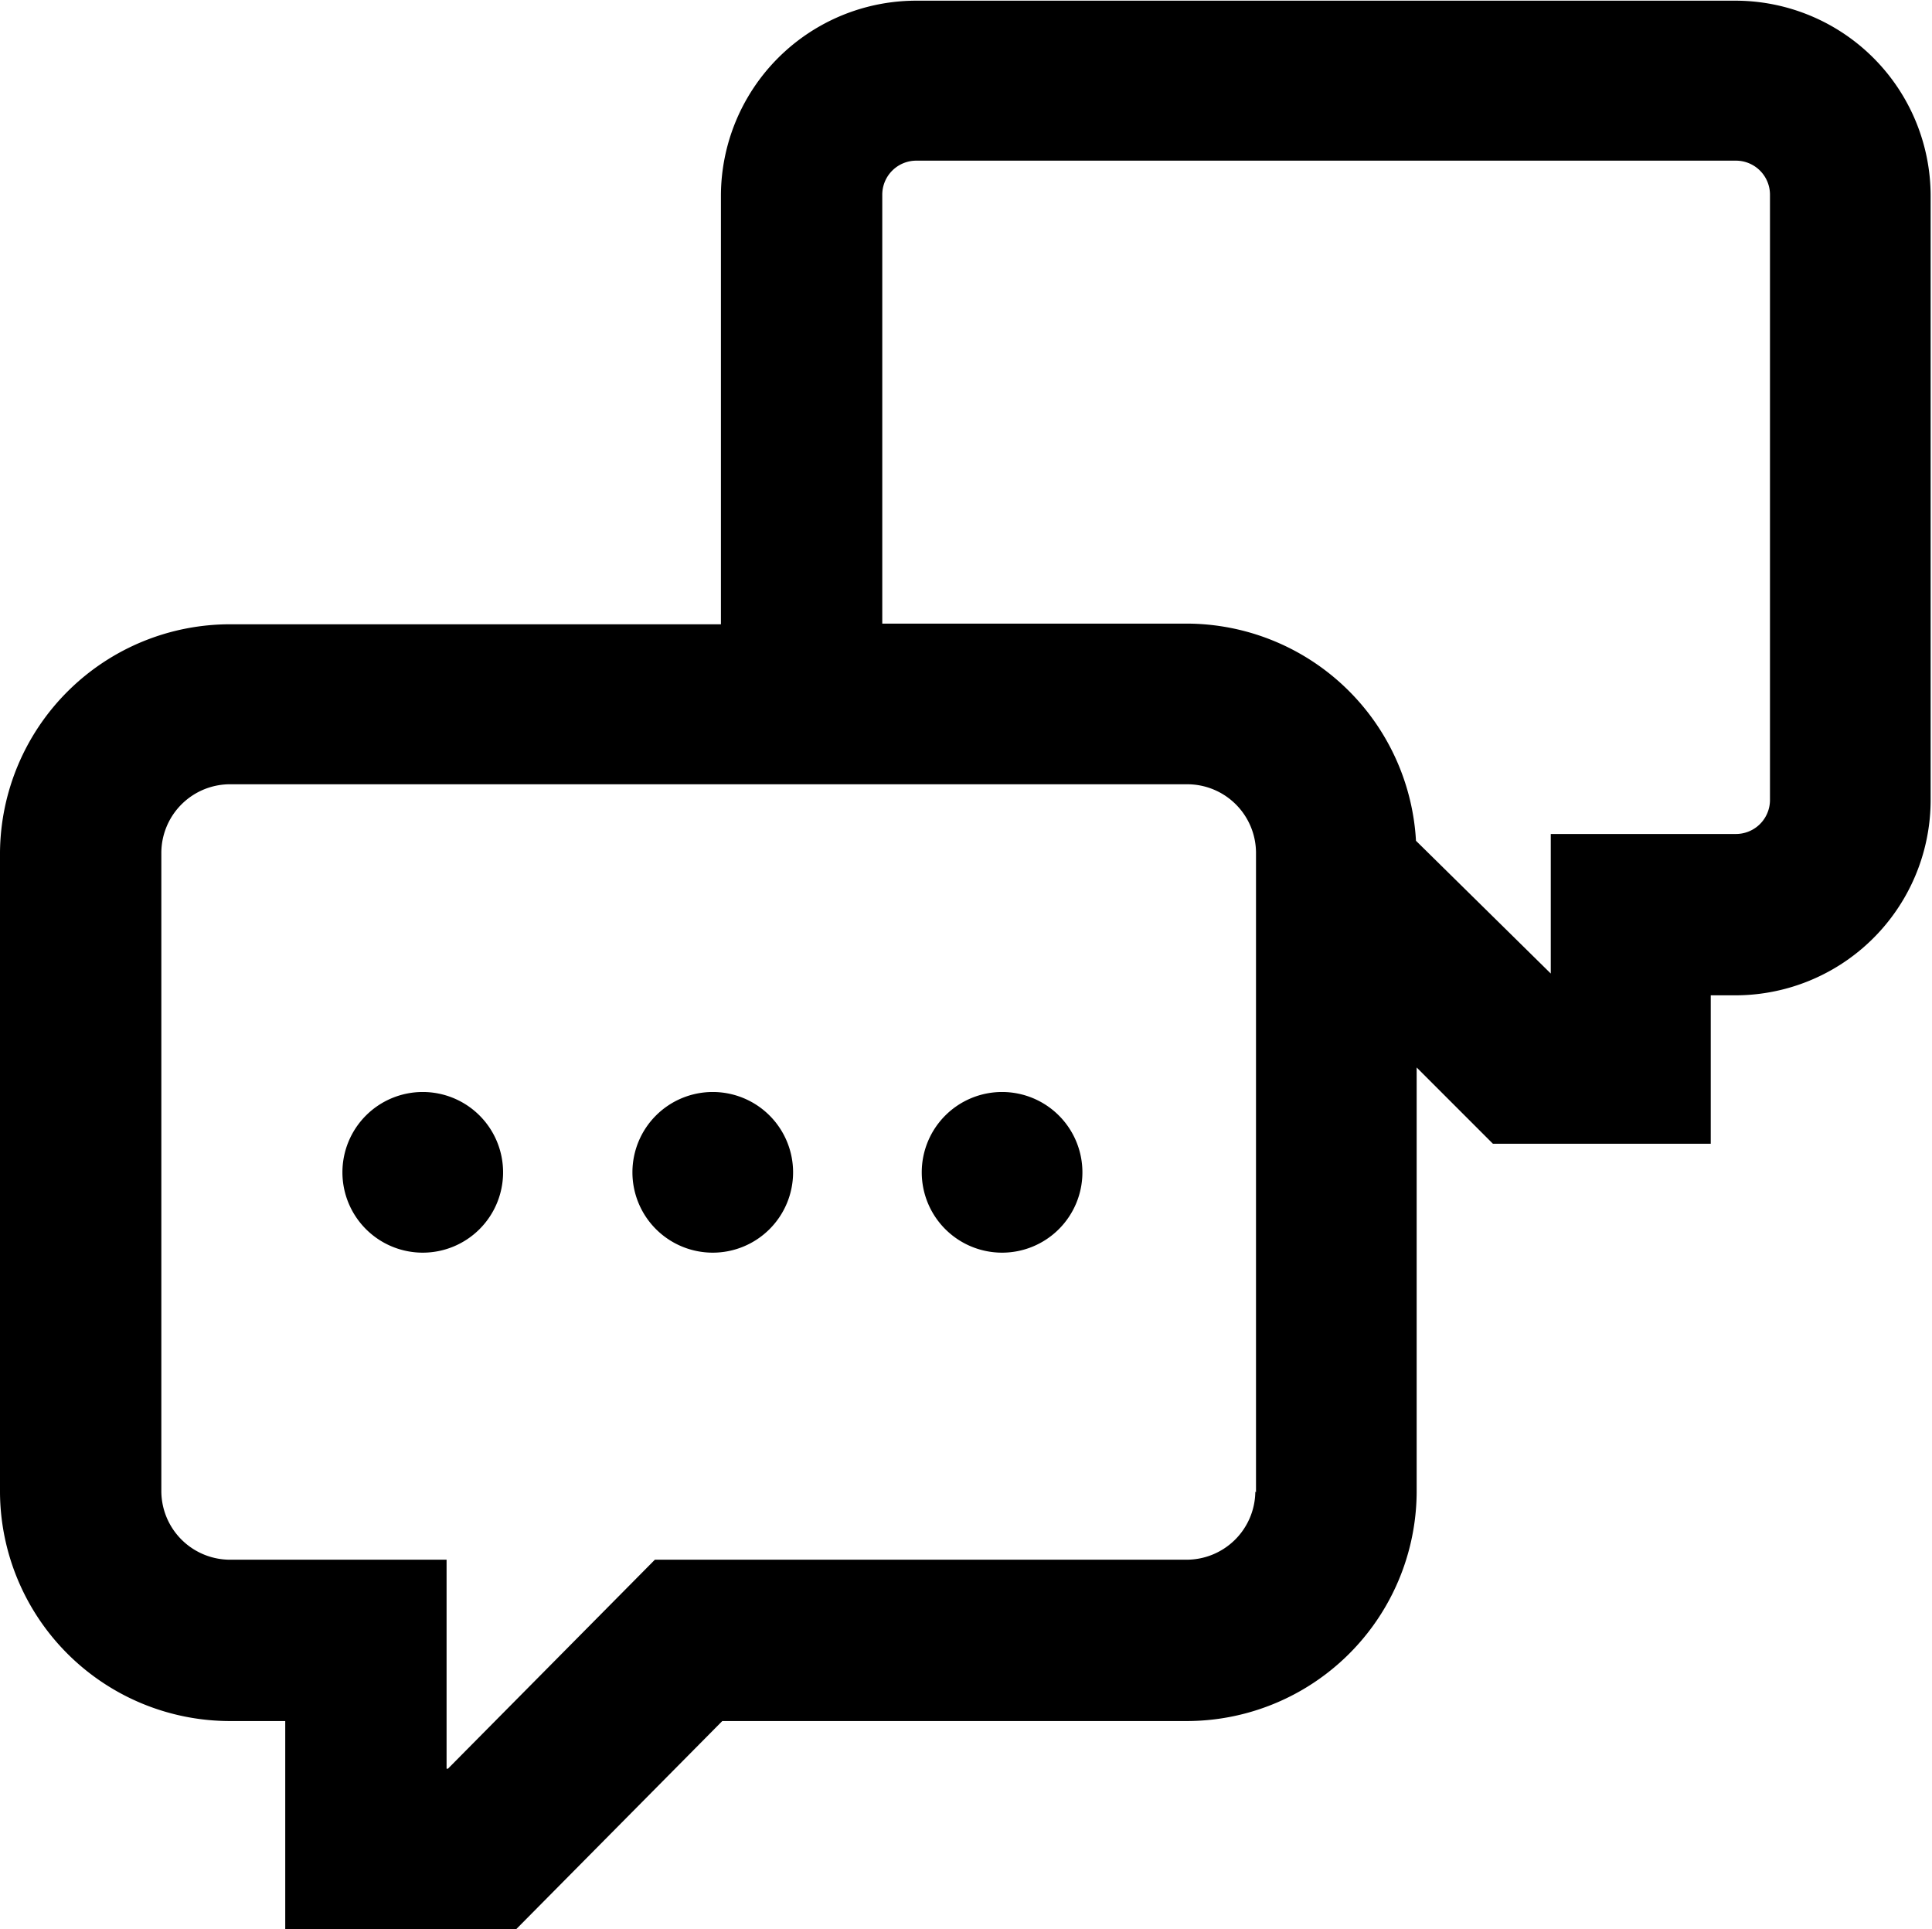 <svg xmlns="http://www.w3.org/2000/svg" width="28.38" height="28.34" viewBox="0 0 28.38 28.34"><path d="M25.49.01H13.47a2.87 2.87 0 0 0-2.88 2.86v6.3H3.4A3.38 3.38 0 0 0 0 12.52v9.4a3.38 3.38 0 0 0 3.39 3.36h.8v3.07h3.38l3.04-3.07h6.8a3.38 3.38 0 0 0 3.4-3.36v-6.24l1.12 1.12h3.2v-2.18h.35a2.87 2.87 0 0 0 2.88-2.86V2.87A2.87 2.87 0 0 0 25.49.01Zm-7.05 21.9a1.01 1.01 0 0 1-1.02 1h-7.8l-3.04 3.07h-.02v-3.07H3.4a1.01 1.01 0 0 1-1.03-1v-9.39a1.01 1.01 0 0 1 1.03-1h14.03a1.01 1.01 0 0 1 1.02 1v9.4ZM26 11.76a.5.5 0 0 1-.51.49h-2.71v2.05l-1.98-1.95a3.38 3.38 0 0 0-3.38-3.19h-4.46v-6.3a.5.5 0 0 1 .51-.5h12.02a.5.5 0 0 1 .51.5v8.9ZM6.21 16.04a1.18 1.18 0 1 0 1.18 1.18 1.18 1.18 0 0 0-1.18-1.18Zm4.26 0a1.18 1.18 0 1 0 1.18 1.18 1.18 1.18 0 0 0-1.18-1.18Zm4.25 0a1.18 1.18 0 1 0 1.18 1.18 1.18 1.18 0 0 0-1.18-1.18Z"/></svg>
